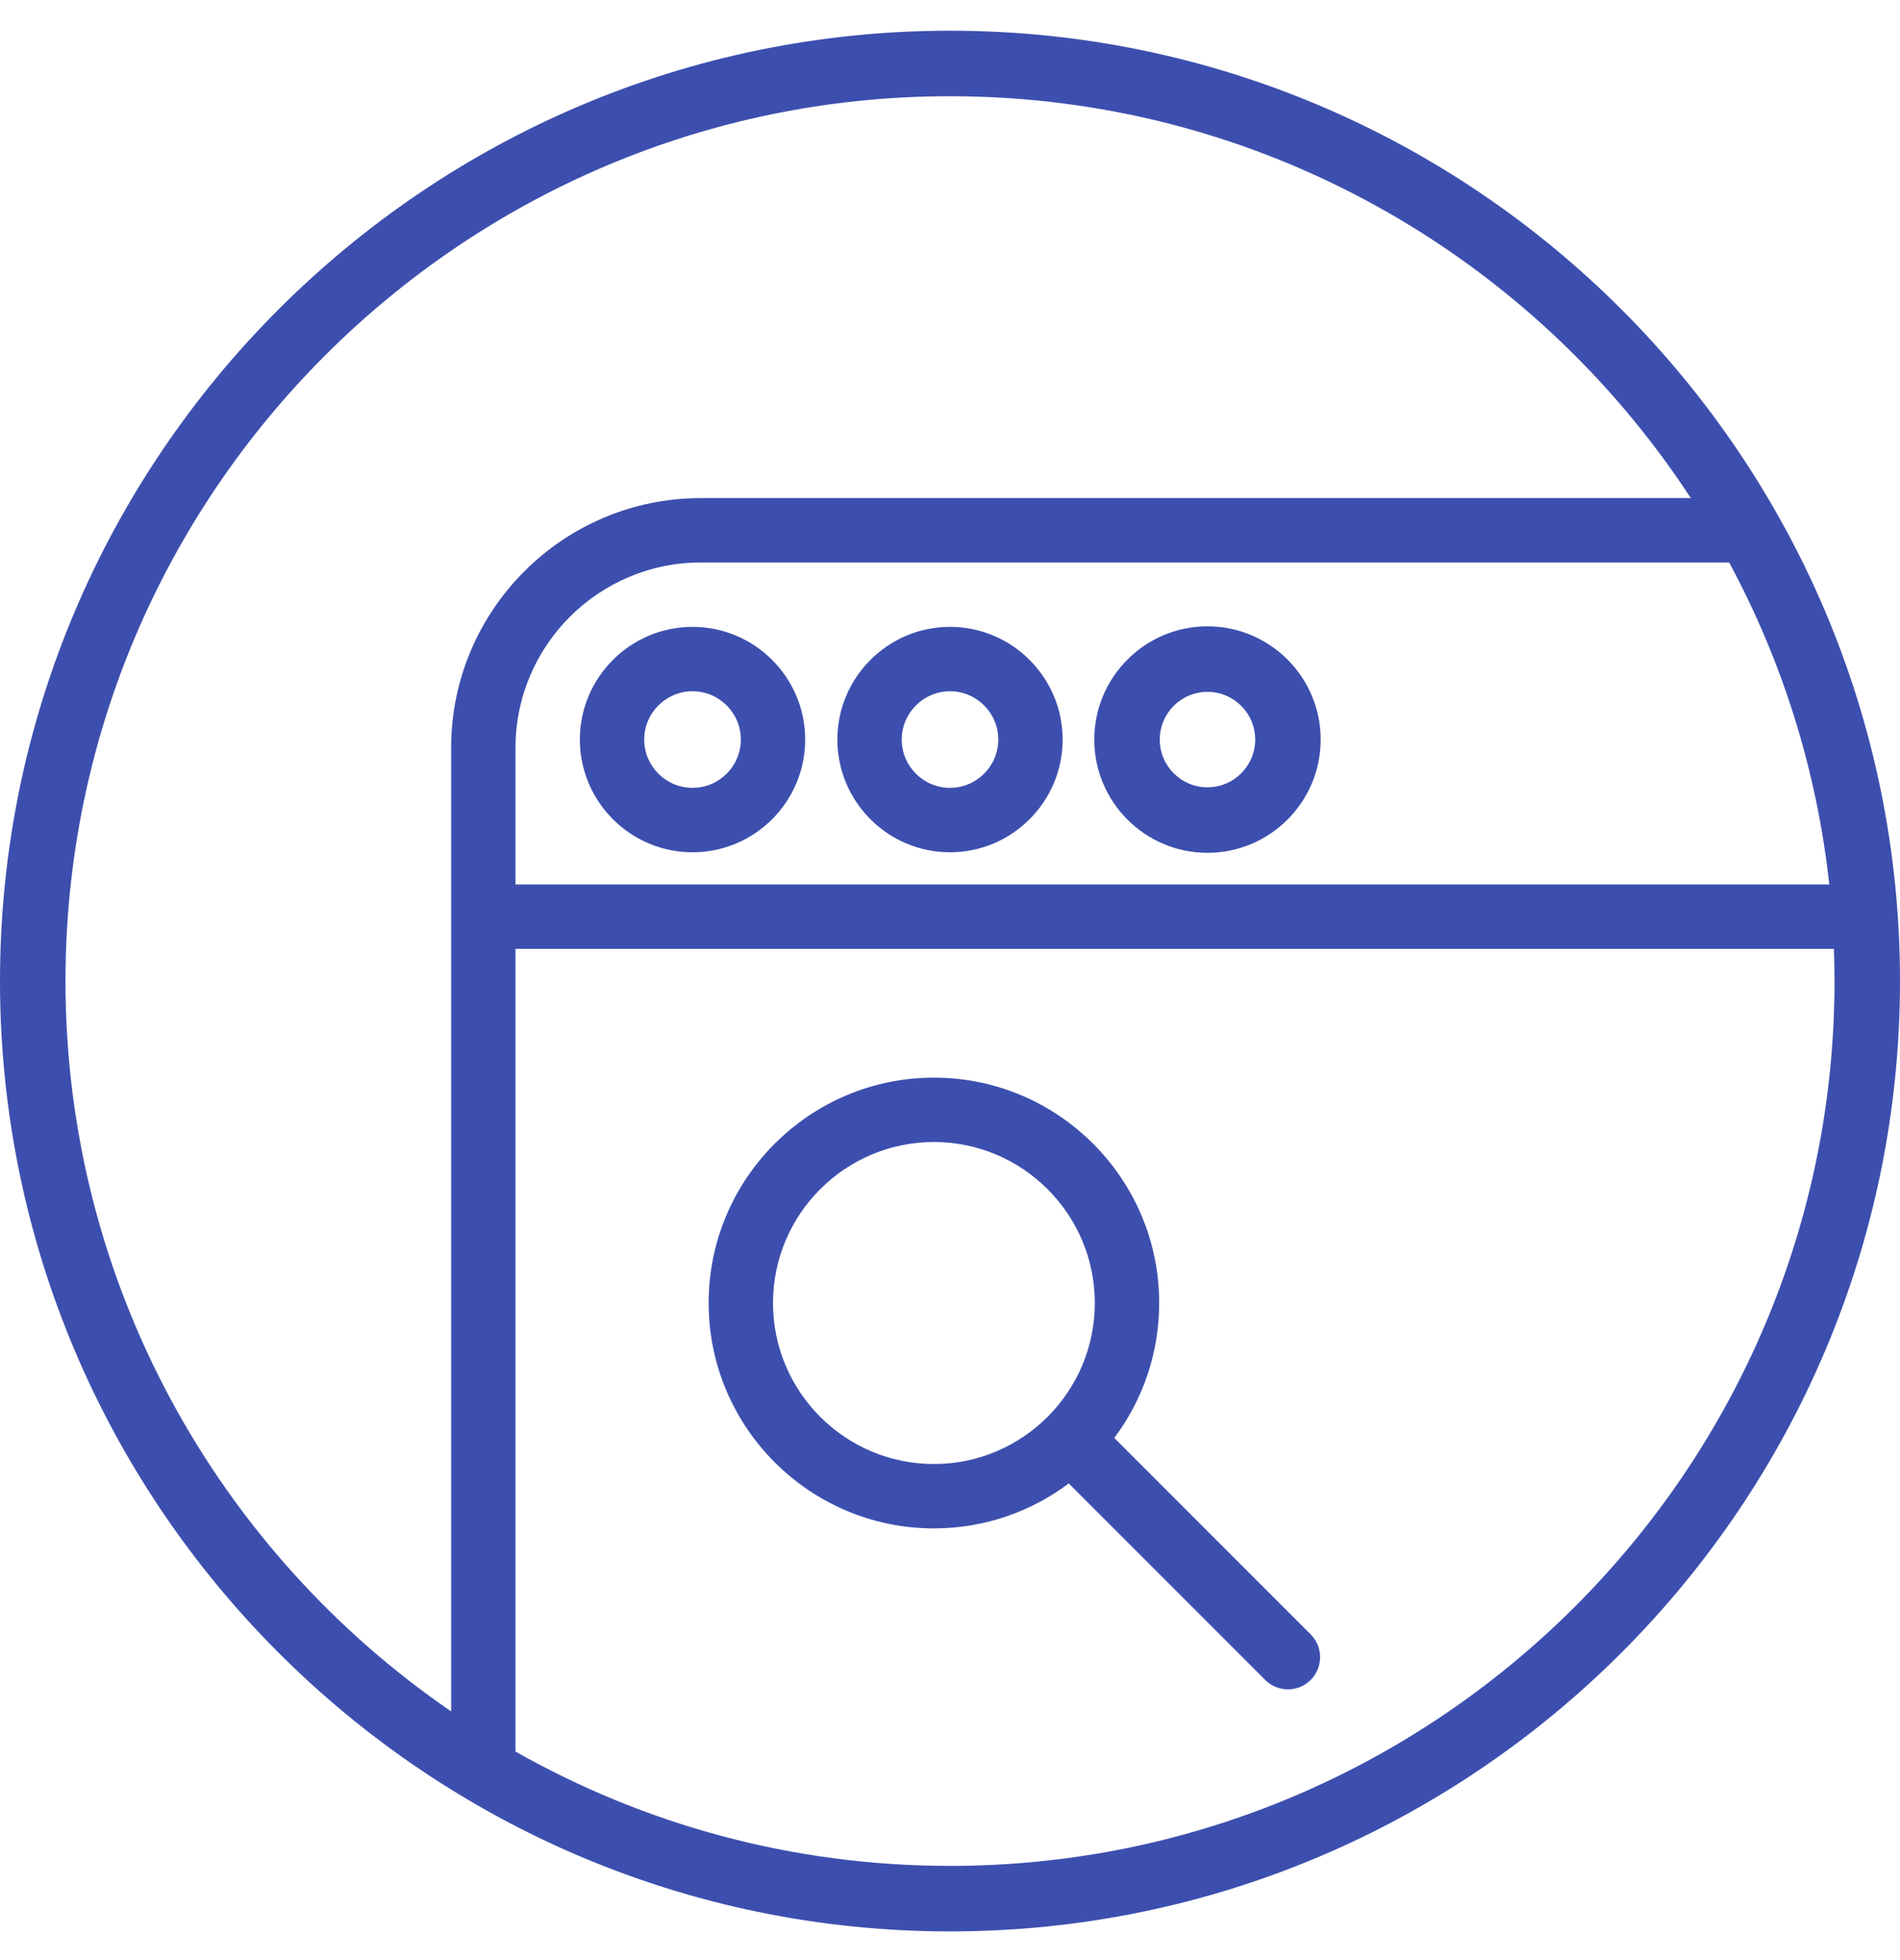 <?xml version="1.0" encoding="UTF-8" standalone="no"?><!DOCTYPE svg PUBLIC "-//W3C//DTD SVG 1.1//EN" "http://www.w3.org/Graphics/SVG/1.1/DTD/svg11.dtd"><svg width="100%" height="100%" viewBox="0 0 32 33" version="1.1" xmlns="http://www.w3.org/2000/svg" xmlns:xlink="http://www.w3.org/1999/xlink" xml:space="preserve" xmlns:serif="http://www.serif.com/" style="fill-rule:evenodd;clip-rule:evenodd;stroke-linejoin:round;stroke-miterlimit:1.414;"><g id="internet"><path d="M16,0.517c-8.822,0 -16,7.177 -16,16c0,8.822 7.178,16 16,16c8.822,0 16,-7.178 16,-16c0,-8.823 -7.178,-16 -16,-16Zm-7.318,28.972c2.163,1.225 4.66,1.925 7.318,1.925c8.214,0 14.897,-6.683 14.897,-14.897c0,-0.182 -0.003,-0.362 -0.01,-0.542l-22.205,0l0,13.514Zm19.795,-21.103c-2.662,-4.071 -7.26,-6.766 -12.477,-6.766c-8.214,0 -14.897,6.682 -14.897,14.897c0,5.1 2.576,9.609 6.495,12.296l0,-13.922l0,0l0,-2.3c0,-2.319 1.886,-4.205 4.205,-4.205l16.674,0Zm-10.477,16.589c-0.633,0.475 -1.42,0.757 -2.271,0.757c-2.092,0 -3.794,-1.703 -3.794,-3.795c0,-2.092 1.702,-3.794 3.794,-3.794c2.092,0 3.794,1.702 3.794,3.794c0,0.851 -0.281,1.638 -0.756,2.272l3.308,3.308c0.211,0.211 0.211,0.554 0,0.766c-0.106,0.106 -0.245,0.159 -0.383,0.159c-0.139,0 -0.278,-0.053 -0.384,-0.159l-3.308,-3.308Zm-2.271,-0.327c-1.495,0 -2.71,-1.216 -2.71,-2.711c0,-1.494 1.215,-2.71 2.71,-2.71c1.494,0 2.71,1.216 2.71,2.71c0,1.495 -1.216,2.711 -2.71,2.711Zm13.394,-15.178l-17.32,0c-1.721,0 -3.121,1.4 -3.121,3.121l0,2.3l22.127,0c-0.212,-1.943 -0.799,-3.774 -1.686,-5.421Zm-8.787,1.075c-1.051,0 -1.906,0.855 -1.906,1.906c0,1.052 0.855,1.907 1.906,1.907c1.052,0 1.907,-0.855 1.907,-1.907c0,-1.051 -0.855,-1.906 -1.907,-1.906Zm-8.672,0.009c-1.047,0 -1.898,0.852 -1.898,1.897c0,1.046 0.851,1.898 1.898,1.898c1.046,0 1.897,-0.852 1.897,-1.898c0,-1.045 -0.851,-1.897 -1.897,-1.897Zm4.336,0c-1.046,0 -1.897,0.852 -1.897,1.897c0,1.046 0.851,1.898 1.897,1.898c1.046,0 1.897,-0.852 1.897,-1.898c0,-1.045 -0.851,-1.897 -1.897,-1.897Zm-4.336,2.71c-0.449,0 -0.814,-0.364 -0.814,-0.813c0,-0.448 0.365,-0.813 0.814,-0.813c0.448,0 0.813,0.365 0.813,0.813c0,0.449 -0.365,0.813 -0.813,0.813Zm4.336,0c-0.448,0 -0.813,-0.364 -0.813,-0.813c0,-0.448 0.365,-0.813 0.813,-0.813c0.448,0 0.813,0.365 0.813,0.813c0,0.449 -0.365,0.813 -0.813,0.813Zm4.336,-0.009c-0.443,0 -0.803,-0.36 -0.803,-0.804c0,-0.443 0.36,-0.803 0.803,-0.803c0.444,0 0.804,0.36 0.804,0.803c0,0.444 -0.36,0.804 -0.804,0.804Z" style="fill:#3d4fae;"/></g></svg>